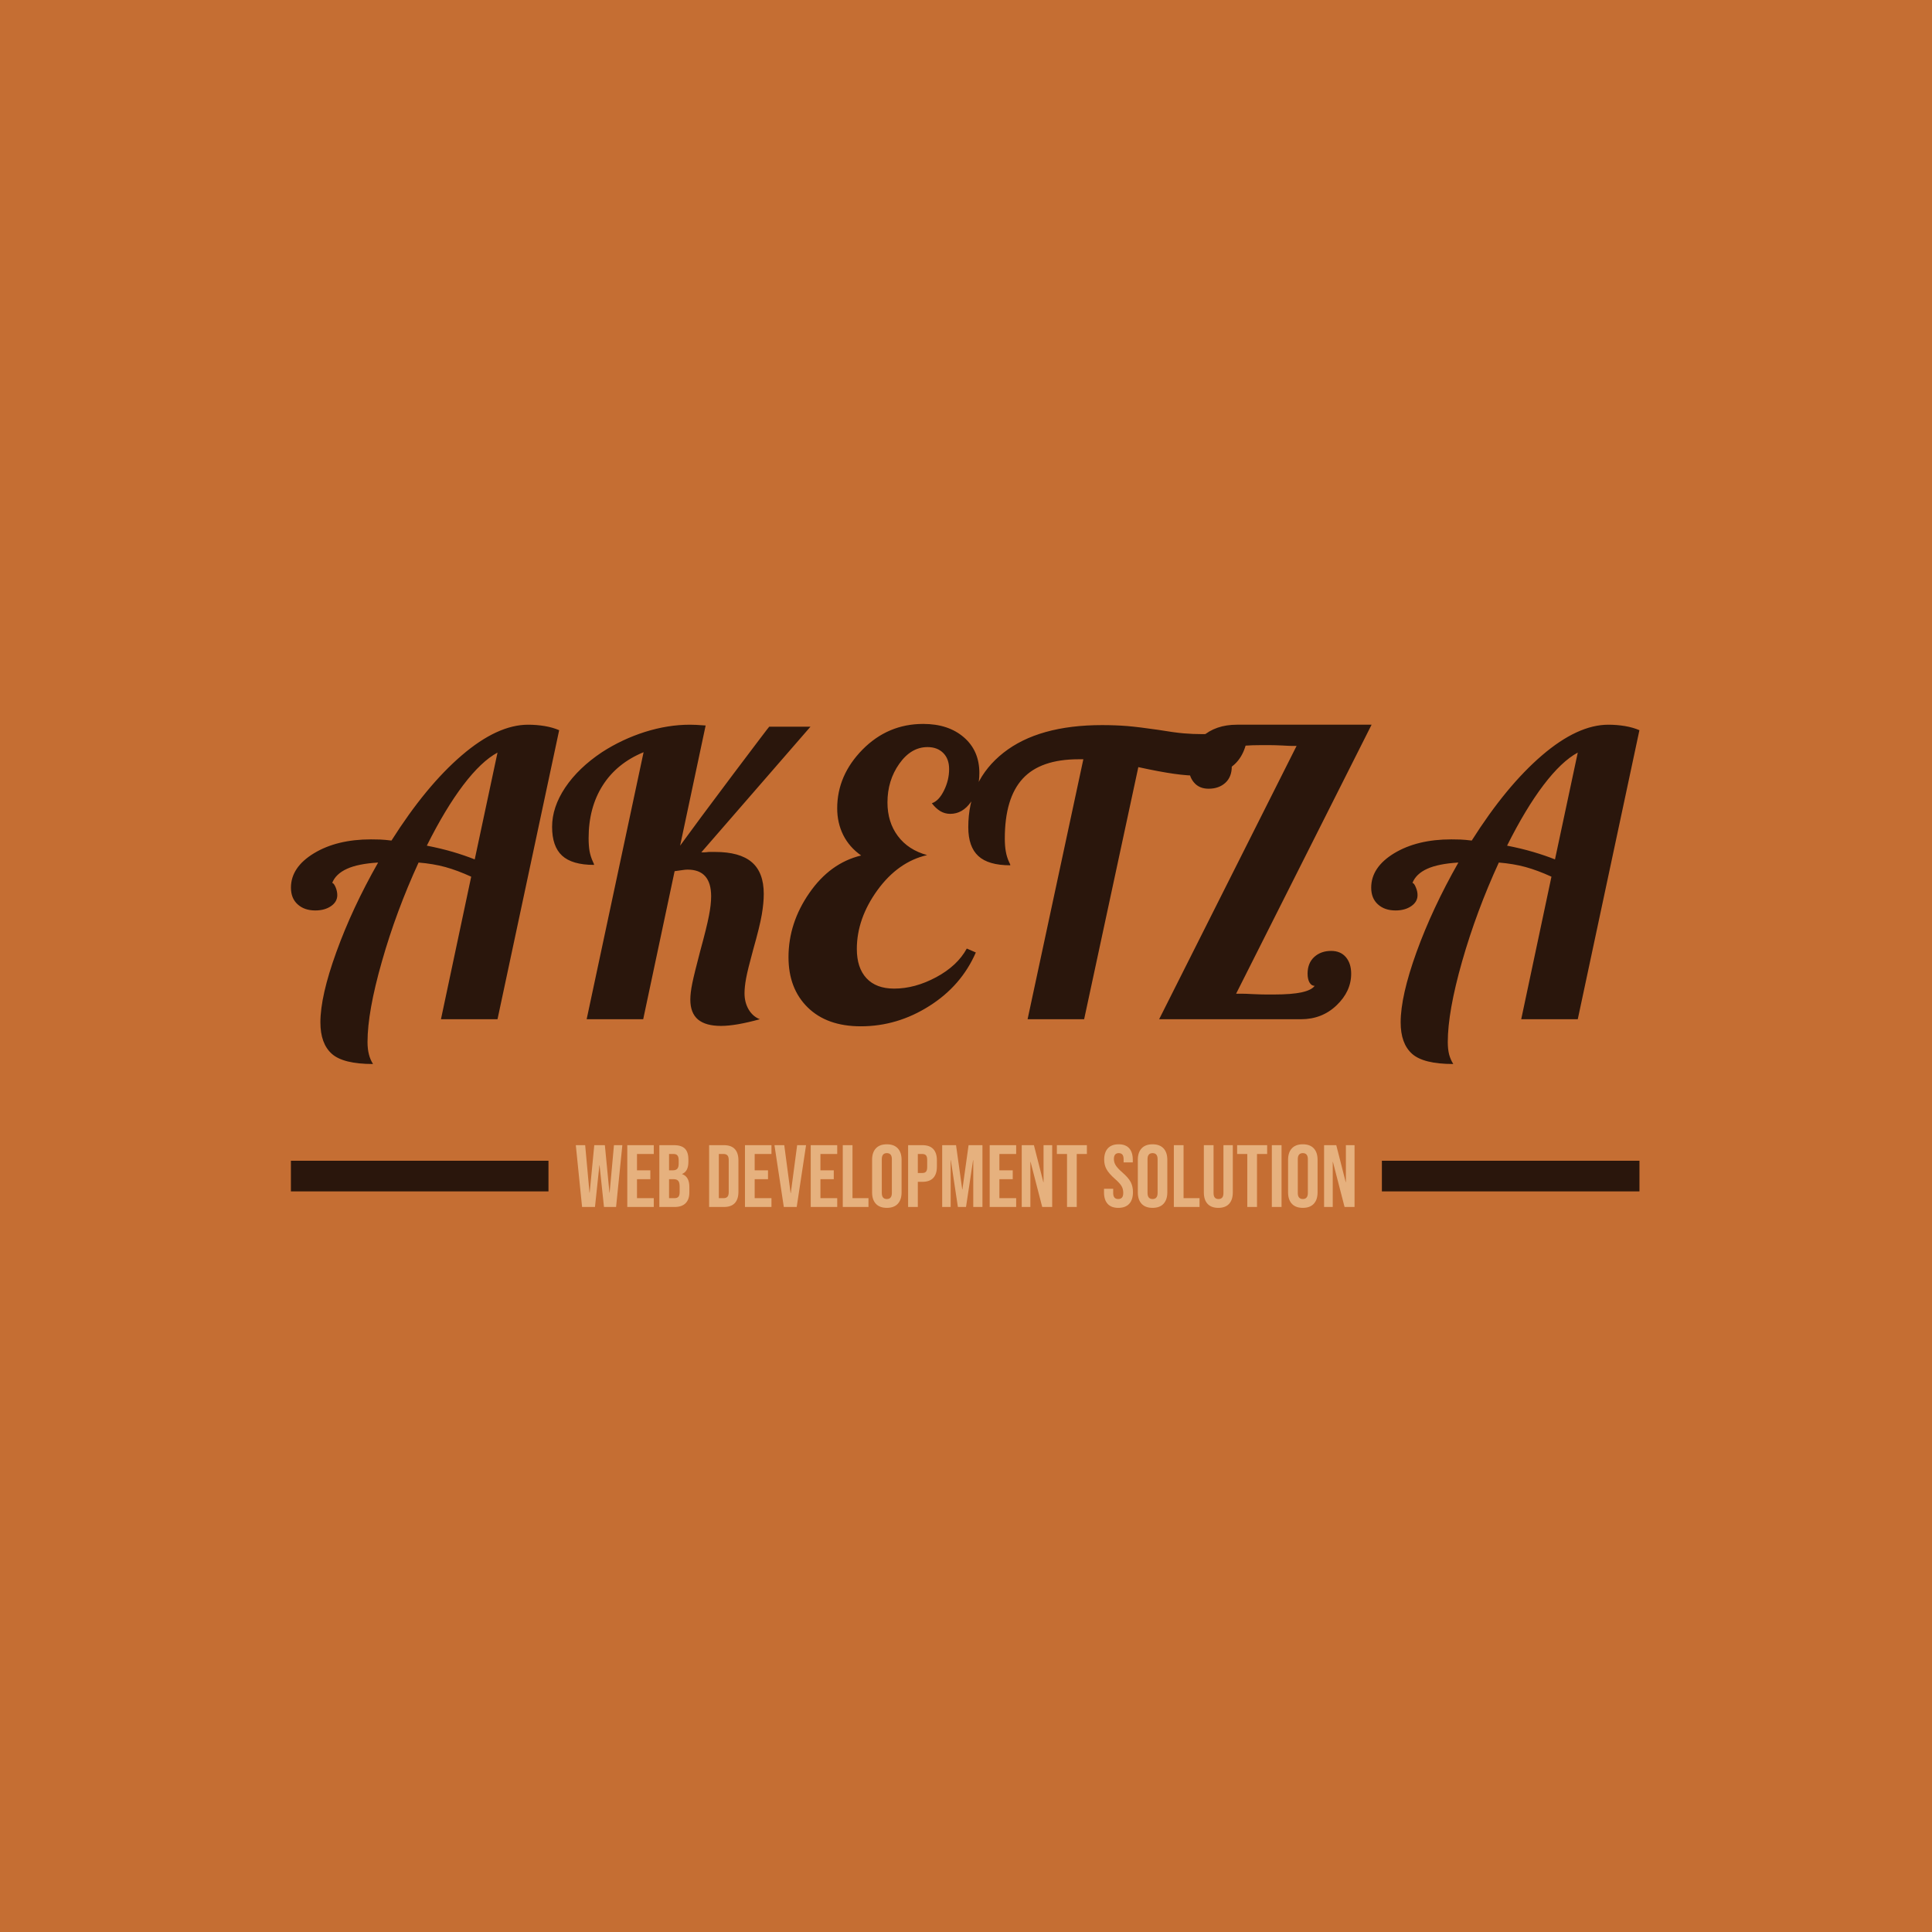 <svg xmlns="http://www.w3.org/2000/svg" version="1.1" xmlns:xlink="http://www.w3.org/1999/xlink" xmlns:svgjs="http://svgjs.dev/svgjs" width="1000" height="1000" viewBox="0 0 1000 1000"><rect width="1000" height="1000" fill="#c56e33"></rect><g transform="matrix(0.7,0,0,0.7,149.576,374.644)"><svg viewBox="0 0 396 142" data-background-color="#c56e33" preserveAspectRatio="xMidYMid meet" height="358" width="1000" xmlns="http://www.w3.org/2000/svg" xmlns:xlink="http://www.w3.org/1999/xlink"><defs></defs><g id="tight-bounds" transform="matrix(1,0,0,1,0.24,0.032)"><svg viewBox="0 0 395.52 141.936" height="141.936" width="395.52"><g><svg viewBox="0 0 395.52 141.936" height="141.936" width="395.52"><g><svg viewBox="0 0 395.52 141.936" height="141.936" width="395.52"><g><svg viewBox="0 0 395.52 141.936" height="141.936" width="395.52"><g><rect width="75.544" height="8.995" y="128.116" fill="#2a160c" data-fill-palette-color="tertiary"></rect><rect width="75.544" height="8.995" y="128.116" x="319.976" fill="#2a160c" data-fill-palette-color="tertiary"></rect></g><g><svg viewBox="0 0 395.52 99.744" height="99.744" width="395.52"><g transform="matrix(1,0,0,1,0,0)"><svg width="395.52" viewBox="0.45 -37.6 171.69 43.3" height="99.744" data-palette-color="#2a160c"><path d="M23.85-20.35L26.75-33.95Q24.7-32.85 22.4-29.83 20.1-26.8 17.75-22.1L17.75-22.1Q19.55-21.75 21.08-21.3 22.6-20.85 23.85-20.35L23.85-20.35ZM30.65-37.5L30.65-37.5Q31.7-37.5 32.75-37.33 33.8-37.15 34.6-36.8L34.6-36.8 26.75 0 19.55 0 23.4-18.15Q21.65-18.95 20.1-19.38 18.55-19.8 16.7-19.95L16.7-19.95Q13.85-13.75 12.03-7.35 10.2-0.95 10.2 2.9L10.2 2.9Q10.2 3.8 10.38 4.48 10.55 5.15 10.9 5.7L10.9 5.7Q7.1 5.7 5.65 4.4 4.2 3.1 4.2 0.4L4.2 0.4Q4.2-2.95 6.23-8.55 8.25-14.15 11.55-19.95L11.55-19.95Q9-19.8 7.58-19.15 6.15-18.5 5.7-17.35L5.7-17.35Q5.9-17.35 6.13-16.82 6.35-16.3 6.35-15.8L6.35-15.8Q6.35-14.95 5.55-14.4 4.75-13.85 3.55-13.85L3.55-13.85Q2.15-13.85 1.3-14.63 0.45-15.4 0.45-16.75L0.45-16.75Q0.45-19.35 3.38-21.13 6.3-22.9 10.65-22.9L10.65-22.9Q11.15-22.9 11.8-22.88 12.45-22.85 13.25-22.75L13.25-22.75Q17.65-29.7 22.2-33.6 26.75-37.5 30.65-37.5ZM40.05-34L40.05-34Q42.6-35.65 45.52-36.58 48.45-37.5 51.25-37.5L51.25-37.5Q51.6-37.5 52.02-37.48 52.45-37.45 53.25-37.4L53.25-37.4 50-22.1Q52.1-25 56.72-31.15 61.35-37.3 61.35-37.25L61.35-37.25 66.6-37.25 52.7-21.25Q52.9-21.25 53.07-21.25 53.25-21.25 53.65-21.3L53.65-21.3 54.45-21.3Q57.6-21.3 59.12-20 60.65-18.7 60.65-15.95L60.65-15.95Q60.65-14.8 60.4-13.33 60.15-11.85 59.3-8.85L59.3-8.85Q58.6-6.3 58.4-5.2 58.2-4.1 58.2-3.3L58.2-3.3Q58.2-2.15 58.72-1.25 59.25-0.35 60.15 0L60.15 0Q58.7 0.4 57.42 0.63 56.15 0.85 55.2 0.85L55.2 0.85Q53.25 0.85 52.27 0.03 51.3-0.8 51.3-2.5L51.3-2.5Q51.3-3.35 51.55-4.58 51.8-5.8 52.55-8.65L52.55-8.65Q53.4-11.75 53.67-13.18 53.95-14.6 53.95-15.65L53.95-15.65Q53.95-17.35 53.2-18.2 52.45-19.05 50.95-19.05L50.95-19.05Q50.7-19.05 50.37-19 50.05-18.95 49.3-18.85L49.3-18.85 45.3 0 38.1 0 45.35-34Q41.95-32.6 40.15-29.78 38.35-26.95 38.35-23.05L38.35-23.05Q38.35-22.1 38.47-21.4 38.6-20.7 38.9-20.05L38.9-20.05Q39-19.85 39.02-19.78 39.05-19.7 39.05-19.65L39.05-19.65Q36.25-19.65 34.97-20.83 33.7-22 33.7-24.5L33.7-24.5Q33.7-27 35.37-29.5 37.05-32 40.05-34ZM72.5-8.95L72.5-8.95Q72.5-6.55 73.72-5.23 74.95-3.9 77.25-3.9L77.25-3.9Q79.9-3.9 82.6-5.35 85.3-6.8 86.5-9L86.5-9 87.65-8.5Q85.8-4.25 81.72-1.68 77.65 0.9 73 0.9L73 0.9Q68.7 0.9 66.25-1.5 63.8-3.9 63.8-7.9L63.8-7.9Q63.8-12.25 66.45-16.07 69.1-19.9 73.05-20.85L73.05-20.85Q71.55-21.9 70.77-23.45 70-25 70-26.85L70-26.85Q70-31.05 73.22-34.33 76.45-37.6 80.95-37.6L80.95-37.6Q84.15-37.6 86.12-35.9 88.1-34.2 88.1-31.35L88.1-31.35Q88.1-29.15 87.02-27.65 85.95-26.15 84.4-26.15L84.4-26.15Q83.7-26.15 83.12-26.5 82.55-26.85 82.05-27.5L82.05-27.5Q82.95-27.8 83.6-29.13 84.25-30.45 84.25-31.85L84.25-31.85Q84.25-33.15 83.5-33.9 82.75-34.65 81.5-34.65L81.5-34.65Q79.4-34.65 77.9-32.52 76.4-30.4 76.4-27.6L76.4-27.6Q76.4-25.1 77.72-23.33 79.05-21.55 81.45-20.9L81.45-20.9Q77.75-20.05 75.12-16.43 72.5-12.8 72.5-8.95ZM116.54-36.3L116.54-36.3Q118.04-36.3 119.59-36.58 121.14-36.85 122.34-37.35L122.34-37.35Q122.29-34.15 120.72-32.58 119.14-31 116.09-31L116.09-31Q114.64-31 112.87-31.25 111.09-31.5 108.34-32.1L108.34-32.1 101.44 0 94.24 0 101.34-33.1 100.74-33.1Q95.89-33.1 93.62-30.63 91.34-28.15 91.34-23L91.34-23Q91.34-22.05 91.47-21.35 91.59-20.65 91.89-20L91.89-20Q91.99-19.8 92.02-19.73 92.04-19.65 92.04-19.6L92.04-19.6Q89.24-19.6 87.97-20.78 86.69-21.95 86.69-24.45L86.69-24.45Q86.69-30.4 91.17-33.93 95.64-37.45 103.74-37.45L103.74-37.45Q105.39-37.45 106.92-37.33 108.44-37.2 110.84-36.85L110.84-36.85Q112.94-36.5 114.12-36.4 115.29-36.3 116.54-36.3ZM122.89-3.2L122.89-3.2Q124.04-3.15 124.59-3.15 125.14-3.15 125.59-3.15L125.59-3.15Q127.89-3.15 129.14-3.43 130.39-3.7 130.79-4.25L130.79-4.25Q130.39-4.25 130.14-4.67 129.89-5.1 129.89-5.8L129.89-5.8Q129.89-7.15 130.74-7.93 131.59-8.7 132.89-8.7L132.89-8.7Q134.09-8.7 134.77-7.9 135.44-7.1 135.44-5.8L135.44-5.8Q135.44-3.55 133.59-1.78 131.74 0 129.04 0L129.04 0 110.99 0 128.49-34.8Q128.24-34.8 127.89-34.8 127.54-34.8 126.74-34.85L126.74-34.85Q125.64-34.9 125.07-34.9 124.49-34.9 123.99-34.9L123.99-34.9Q121.64-34.9 120.52-34.63 119.39-34.35 119.39-33.8L119.39-33.8Q119.74-33.8 119.99-33.38 120.24-32.95 120.24-32.2L120.24-32.2Q120.24-30.85 119.42-30.1 118.59-29.35 117.29-29.35L117.29-29.35Q116.09-29.35 115.42-30.15 114.74-30.95 114.74-32.3L114.74-32.3Q114.74-34.45 116.47-35.98 118.19-37.5 120.89-37.5L120.89-37.5 138.04-37.5 120.79-3.25Q121.09-3.25 121.54-3.25 121.99-3.25 122.89-3.2ZM161.39-20.35L164.29-33.95Q162.24-32.85 159.94-29.83 157.64-26.8 155.29-22.1L155.29-22.1Q157.09-21.75 158.61-21.3 160.14-20.85 161.39-20.35L161.39-20.35ZM168.19-37.5L168.19-37.5Q169.24-37.5 170.29-37.33 171.34-37.15 172.14-36.8L172.14-36.8 164.29 0 157.09 0 160.94-18.15Q159.19-18.95 157.64-19.38 156.09-19.8 154.24-19.95L154.24-19.95Q151.39-13.75 149.56-7.35 147.74-0.95 147.74 2.9L147.74 2.9Q147.74 3.8 147.91 4.48 148.09 5.15 148.44 5.7L148.44 5.7Q144.64 5.7 143.19 4.4 141.74 3.1 141.74 0.4L141.74 0.4Q141.74-2.95 143.76-8.55 145.79-14.15 149.09-19.95L149.09-19.95Q146.54-19.8 145.11-19.15 143.69-18.5 143.24-17.35L143.24-17.35Q143.44-17.35 143.66-16.82 143.89-16.3 143.89-15.8L143.89-15.8Q143.89-14.95 143.09-14.4 142.29-13.85 141.09-13.85L141.09-13.85Q139.69-13.85 138.84-14.63 137.99-15.4 137.99-16.75L137.99-16.75Q137.99-19.35 140.91-21.13 143.84-22.9 148.19-22.9L148.19-22.9Q148.69-22.9 149.34-22.88 149.99-22.85 150.79-22.75L150.79-22.75Q155.19-29.7 159.74-33.6 164.29-37.5 168.19-37.5Z" opacity="1" transform="matrix(1,0,0,1,0,0)" fill="#2a160c" class="undefined-text-0" data-fill-palette-color="primary" id="text-0"></path></svg></g></svg></g><g transform="matrix(1,0,0,1,75.544,123.291)"><svg viewBox="0 0 244.431 18.645" height="18.645" width="244.431"><g transform="matrix(1,0,0,1,8,0)"><svg width="228.431" viewBox="0.75 -35.5 440.99 36" height="18.645" data-palette-color="#e6b17e"><path d="M4.3 0L0.75-35 6.05-35 8.5-8.1 8.6-8.1 11.2-35 17.2-35 19.8-8.1 19.9-8.1 22.35-35 27.1-35 23.55 0 16.7 0 14.2-23.6 14.1-23.6 11.6 0 4.3 0ZM29.9 0L29.9-35 44.9-35 44.9-30 35.4-30 35.4-20.75 42.95-20.75 42.95-15.75 35.4-15.75 35.4-5 44.9-5 44.9 0 29.9 0ZM48.05 0L48.05-35 56.35-35Q60.6-35 62.55-33.02 64.5-31.05 64.5-26.95L64.5-26.95 64.5-25.55Q64.5-22.85 63.62-21.15 62.75-19.45 60.95-18.7L60.95-18.7 60.95-18.6Q65.05-17.2 65.05-11.3L65.05-11.3 65.05-8.3Q65.05-4.25 62.92-2.13 60.8 0 56.7 0L56.7 0 48.05 0ZM53.55-20.75L55.7-20.75Q57.35-20.75 58.17-21.6 59-22.45 59-24.45L59-24.45 59-26.4Q59-28.3 58.32-29.15 57.65-30 56.2-30L56.2-30 53.55-30 53.55-20.75ZM53.55-5L56.7-5Q58.15-5 58.85-5.78 59.55-6.55 59.55-8.45L59.55-8.45 59.55-11.5Q59.55-13.9 58.72-14.83 57.9-15.75 56-15.75L56-15.75 53.55-15.75 53.55-5ZM76.24 0L76.24-35 84.64-35Q88.74-35 90.79-32.8 92.84-30.6 92.84-26.35L92.84-26.35 92.84-8.65Q92.84-4.4 90.79-2.2 88.74 0 84.64 0L84.64 0 76.24 0ZM81.74-5L84.54-5Q85.89-5 86.62-5.8 87.34-6.6 87.34-8.4L87.34-8.4 87.34-26.6Q87.34-28.4 86.62-29.2 85.89-30 84.54-30L84.54-30 81.74-30 81.74-5ZM96.54 0L96.54-35 111.54-35 111.54-30 102.04-30 102.04-20.75 109.59-20.75 109.59-15.75 102.04-15.75 102.04-5 111.54-5 111.54 0 96.54 0ZM118.54 0L113.24-35 118.79-35 122.39-7.85 122.49-7.85 126.09-35 131.14-35 125.84 0 118.54 0ZM133.78 0L133.78-35 148.78-35 148.78-30 139.28-30 139.28-20.75 146.83-20.75 146.83-15.75 139.28-15.75 139.28-5 148.78-5 148.78 0 133.78 0ZM151.93 0L151.93-35 157.43-35 157.43-5 166.48-5 166.48 0 151.93 0ZM176.88 0.5Q172.83 0.5 170.68-1.8 168.53-4.1 168.53-8.3L168.53-8.3 168.53-26.7Q168.53-30.9 170.68-33.2 172.83-35.5 176.88-35.5L176.88-35.5Q180.93-35.5 183.08-33.2 185.23-30.9 185.23-26.7L185.23-26.7 185.23-8.3Q185.23-4.1 183.08-1.8 180.93 0.5 176.88 0.5L176.88 0.5ZM176.88-4.5Q179.73-4.5 179.73-7.95L179.73-7.95 179.73-27.05Q179.73-30.5 176.88-30.5L176.88-30.5Q174.03-30.5 174.03-27.05L174.03-27.05 174.03-7.95Q174.03-4.5 176.88-4.5L176.88-4.5ZM188.93 0L188.93-35 197.03-35Q201.13-35 203.18-32.8 205.23-30.6 205.23-26.35L205.23-26.35 205.23-22.9Q205.23-18.65 203.18-16.45 201.13-14.25 197.03-14.25L197.03-14.25 194.43-14.25 194.43 0 188.93 0ZM194.43-19.25L197.03-19.25Q198.38-19.25 199.05-20 199.73-20.75 199.73-22.55L199.73-22.55 199.73-26.7Q199.73-28.5 199.05-29.25 198.38-30 197.03-30L197.03-30 194.43-30 194.43-19.25ZM208.22 0L208.22-35 216.07-35 219.57-9.95 219.67-9.95 223.17-35 231.02-35 231.02 0 225.82 0 225.82-26.5 225.72-26.5 221.72 0 217.12 0 213.12-26.5 213.02-26.5 213.02 0 208.22 0ZM235.12 0L235.12-35 250.12-35 250.12-30 240.62-30 240.62-20.75 248.17-20.75 248.17-15.75 240.62-15.75 240.62-5 250.12-5 250.12 0 235.12 0ZM253.27 0L253.27-35 260.17-35 265.52-14.05 265.62-14.05 265.62-35 270.52-35 270.52 0 264.87 0 258.27-25.55 258.17-25.55 258.17 0 253.27 0ZM278.92 0L278.92-30 273.17-30 273.17-35 290.17-35 290.17-30 284.42-30 284.42 0 278.92 0ZM307.96 0.5Q303.96 0.5 301.91-1.78 299.86-4.05 299.86-8.3L299.86-8.3 299.86-10.3 305.06-10.3 305.06-7.9Q305.06-4.5 307.91-4.5L307.91-4.5Q309.31-4.5 310.04-5.33 310.76-6.15 310.76-8L310.76-8Q310.76-10.2 309.76-11.88 308.76-13.55 306.06-15.9L306.06-15.9Q302.66-18.9 301.31-21.33 299.96-23.75 299.96-26.8L299.96-26.8Q299.96-30.95 302.06-33.23 304.16-35.5 308.16-35.5L308.16-35.5Q312.11-35.5 314.14-33.23 316.16-30.95 316.16-26.7L316.16-26.7 316.16-25.25 310.96-25.25 310.96-27.05Q310.96-28.85 310.26-29.68 309.56-30.5 308.21-30.5L308.21-30.5Q305.46-30.5 305.46-27.15L305.46-27.15Q305.46-25.25 306.49-23.6 307.51-21.95 310.21-19.6L310.21-19.6Q313.66-16.6 314.96-14.15 316.26-11.7 316.26-8.4L316.26-8.4Q316.26-4.1 314.14-1.8 312.01 0.5 307.96 0.5L307.96 0.5ZM327.36 0.5Q323.31 0.5 321.16-1.8 319.01-4.1 319.01-8.3L319.01-8.3 319.01-26.7Q319.01-30.9 321.16-33.2 323.31-35.5 327.36-35.5L327.36-35.5Q331.41-35.5 333.56-33.2 335.71-30.9 335.71-26.7L335.71-26.7 335.71-8.3Q335.71-4.1 333.56-1.8 331.41 0.5 327.36 0.5L327.36 0.5ZM327.36-4.5Q330.21-4.5 330.21-7.95L330.21-7.95 330.21-27.05Q330.21-30.5 327.36-30.5L327.36-30.5Q324.51-30.5 324.51-27.05L324.51-27.05 324.51-7.95Q324.51-4.5 327.36-4.5L327.36-4.5ZM339.41 0L339.41-35 344.91-35 344.91-5 353.96-5 353.96 0 339.41 0ZM364.6 0.5Q360.6 0.5 358.5-1.78 356.4-4.05 356.4-8.3L356.4-8.3 356.4-35 361.9-35 361.9-7.9Q361.9-6.1 362.63-5.3 363.35-4.5 364.7-4.5L364.7-4.5Q366.05-4.5 366.78-5.3 367.5-6.1 367.5-7.9L367.5-7.9 367.5-35 372.8-35 372.8-8.3Q372.8-4.05 370.7-1.78 368.6 0.5 364.6 0.5L364.6 0.5ZM381 0L381-30 375.25-30 375.25-35 392.25-35 392.25-30 386.5-30 386.5 0 381 0ZM394.9 0L394.9-35 400.4-35 400.4 0 394.9 0ZM412.45 0.5Q408.4 0.5 406.25-1.8 404.1-4.1 404.1-8.3L404.1-8.3 404.1-26.7Q404.1-30.9 406.25-33.2 408.4-35.5 412.45-35.5L412.45-35.5Q416.5-35.5 418.65-33.2 420.8-30.9 420.8-26.7L420.8-26.7 420.8-8.3Q420.8-4.1 418.65-1.8 416.5 0.5 412.45 0.5L412.45 0.5ZM412.45-4.5Q415.3-4.5 415.3-7.95L415.3-7.95 415.3-27.05Q415.3-30.5 412.45-30.5L412.45-30.5Q409.6-30.5 409.6-27.05L409.6-27.05 409.6-7.95Q409.6-4.5 412.45-4.5L412.45-4.5ZM424.49 0L424.49-35 431.39-35 436.74-14.05 436.84-14.05 436.84-35 441.74-35 441.74 0 436.09 0 429.49-25.55 429.39-25.55 429.39 0 424.49 0Z" opacity="1" transform="matrix(1,0,0,1,0,0)" fill="#e6b17e" class="undefined-text-1" data-fill-palette-color="secondary" id="text-1"></path></svg></g></svg></g></svg></g></svg></g><g></g></svg></g></svg><rect width="395.52" height="141.936" fill="none" stroke="none" visibility="hidden"></rect></g></svg></g></svg>